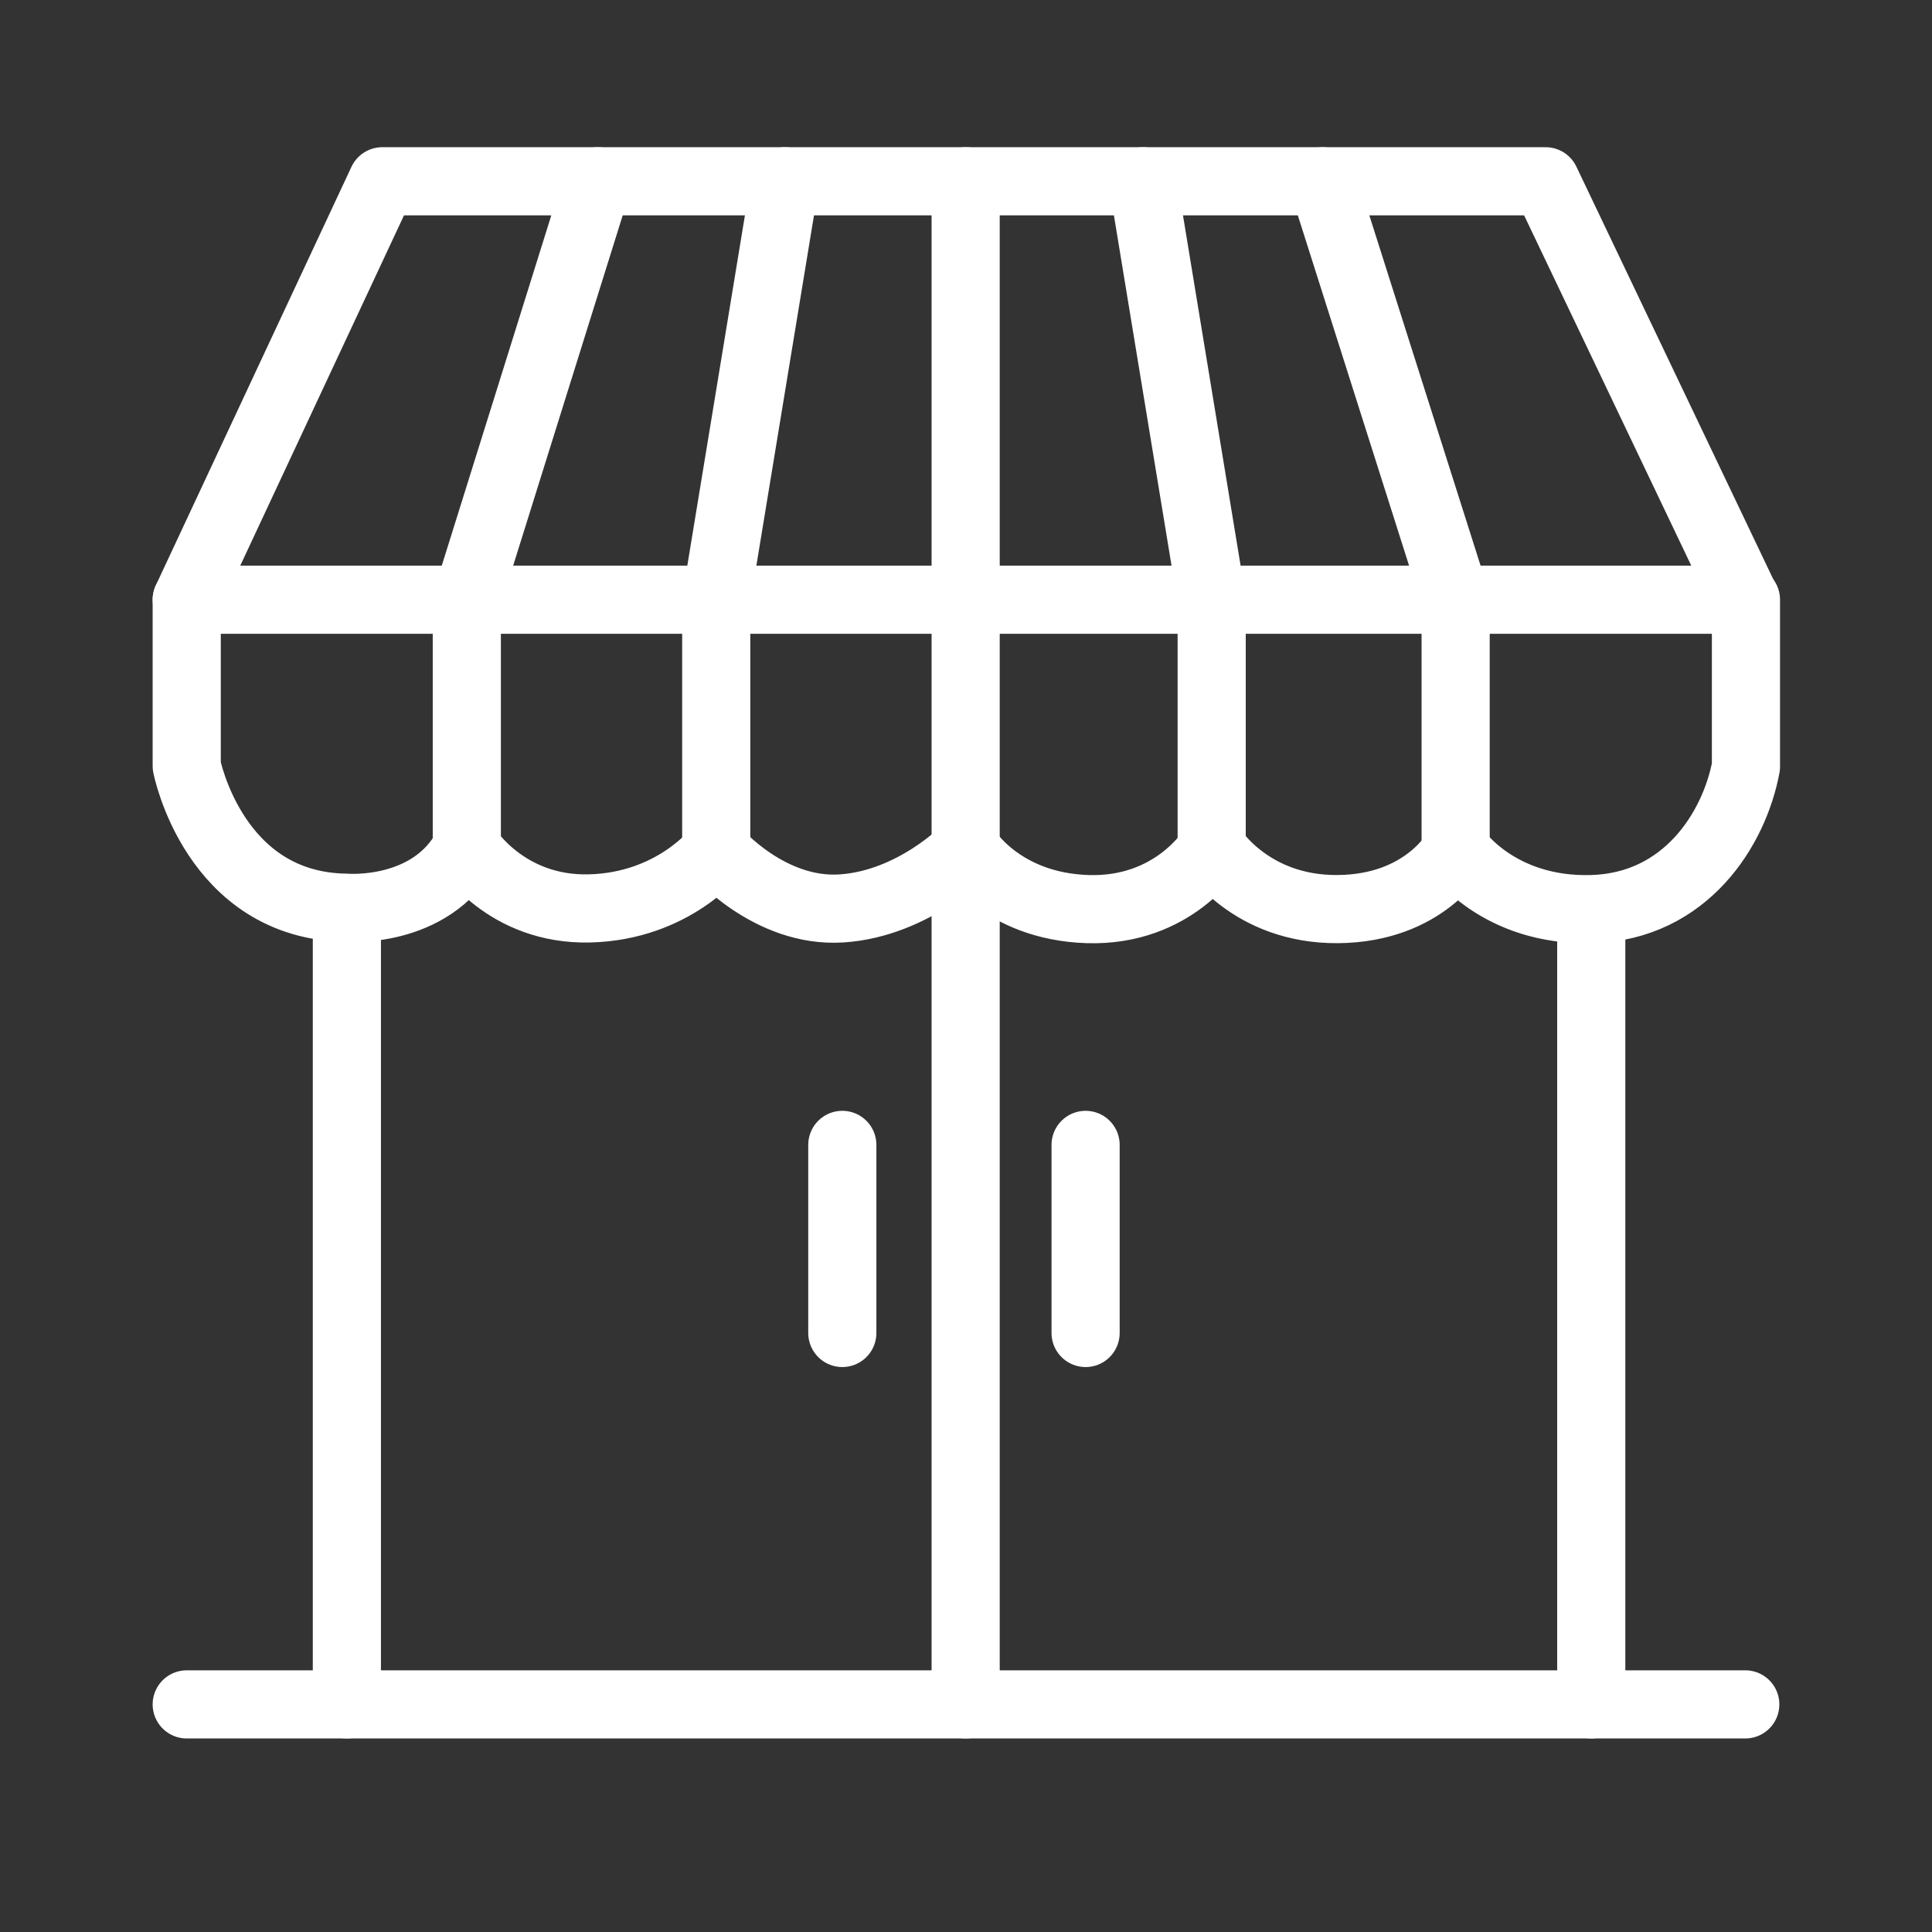 <svg version="1.1" id="Layer_1" xmlns="http://www.w3.org/2000/svg" xmlns:xlink="http://www.w3.org/1999/xlink" x="0px" y="0px"
	 viewBox="0 0 283.5 283.5" style="enable-background:new 0 0 283.5 283.5;" xml:space="preserve">
<rect x="0" y="0" width="283.5" height="283.5" fill="#333333" stroke="none"/>
<style type="text/css">
	.st0{fill:none;stroke:#FFFFFF;stroke-width:10;stroke-linecap:round;stroke-linejoin:round;stroke-miterlimit:10;}
</style>
<g id="logoWhite">
	<g>
		<line class="st0" x1="27.4" y1="250.1" x2="256.1" y2="250.1"/>
		<line class="st0" x1="141.7" y1="250.1" x2="141.7" y2="26.6"/>
		<line class="st0" x1="50.9" y1="250.1" x2="50.9" y2="134.1"/>
		<line class="st0" x1="233.5" y1="250.1" x2="233.5" y2="134.1"/>
		<polygon class="st0" points="56.1,26.6 27.4,88 256.1,88 226.8,26.6 		"/>
		<path class="st0" d="M27.4,88v24.4c0,0,4,20.6,23.5,20.8c0,0,12.3,1,17.6-8.8c0,0,5.7,9.2,18,8.9s18.6-8.4,18.6-8.4
			s7.8,9.1,18.4,8.4s18.3-8.7,18.3-8.7s5.1,8.4,17.8,8.8s18.3-8.9,18.3-8.9s5.6,9,18.4,8.9c12.8-0.1,17.4-8.6,17.4-8.6
			s6.1,9,19.9,8.6s20.9-11.8,22.6-20.9V88"/>
		<polyline class="st0" points="68.5,124.4 68.5,88 87.7,26.6 		"/>
		<polyline class="st0" points="105.1,124.8 105.1,88 115.2,26.6 		"/>
		<polyline class="st0" points="177.8,124.4 177.8,88 167.7,26.6 		"/>
		<polyline class="st0" points="194.1,26.6 213.6,88 213.6,124.7 		"/>
		<line class="st0" x1="159.3" y1="168" x2="159.3" y2="195.6"/>
		<line class="st0" x1="123.6" y1="168" x2="123.6" y2="195.6"/>
	</g>
</g>
</svg>
